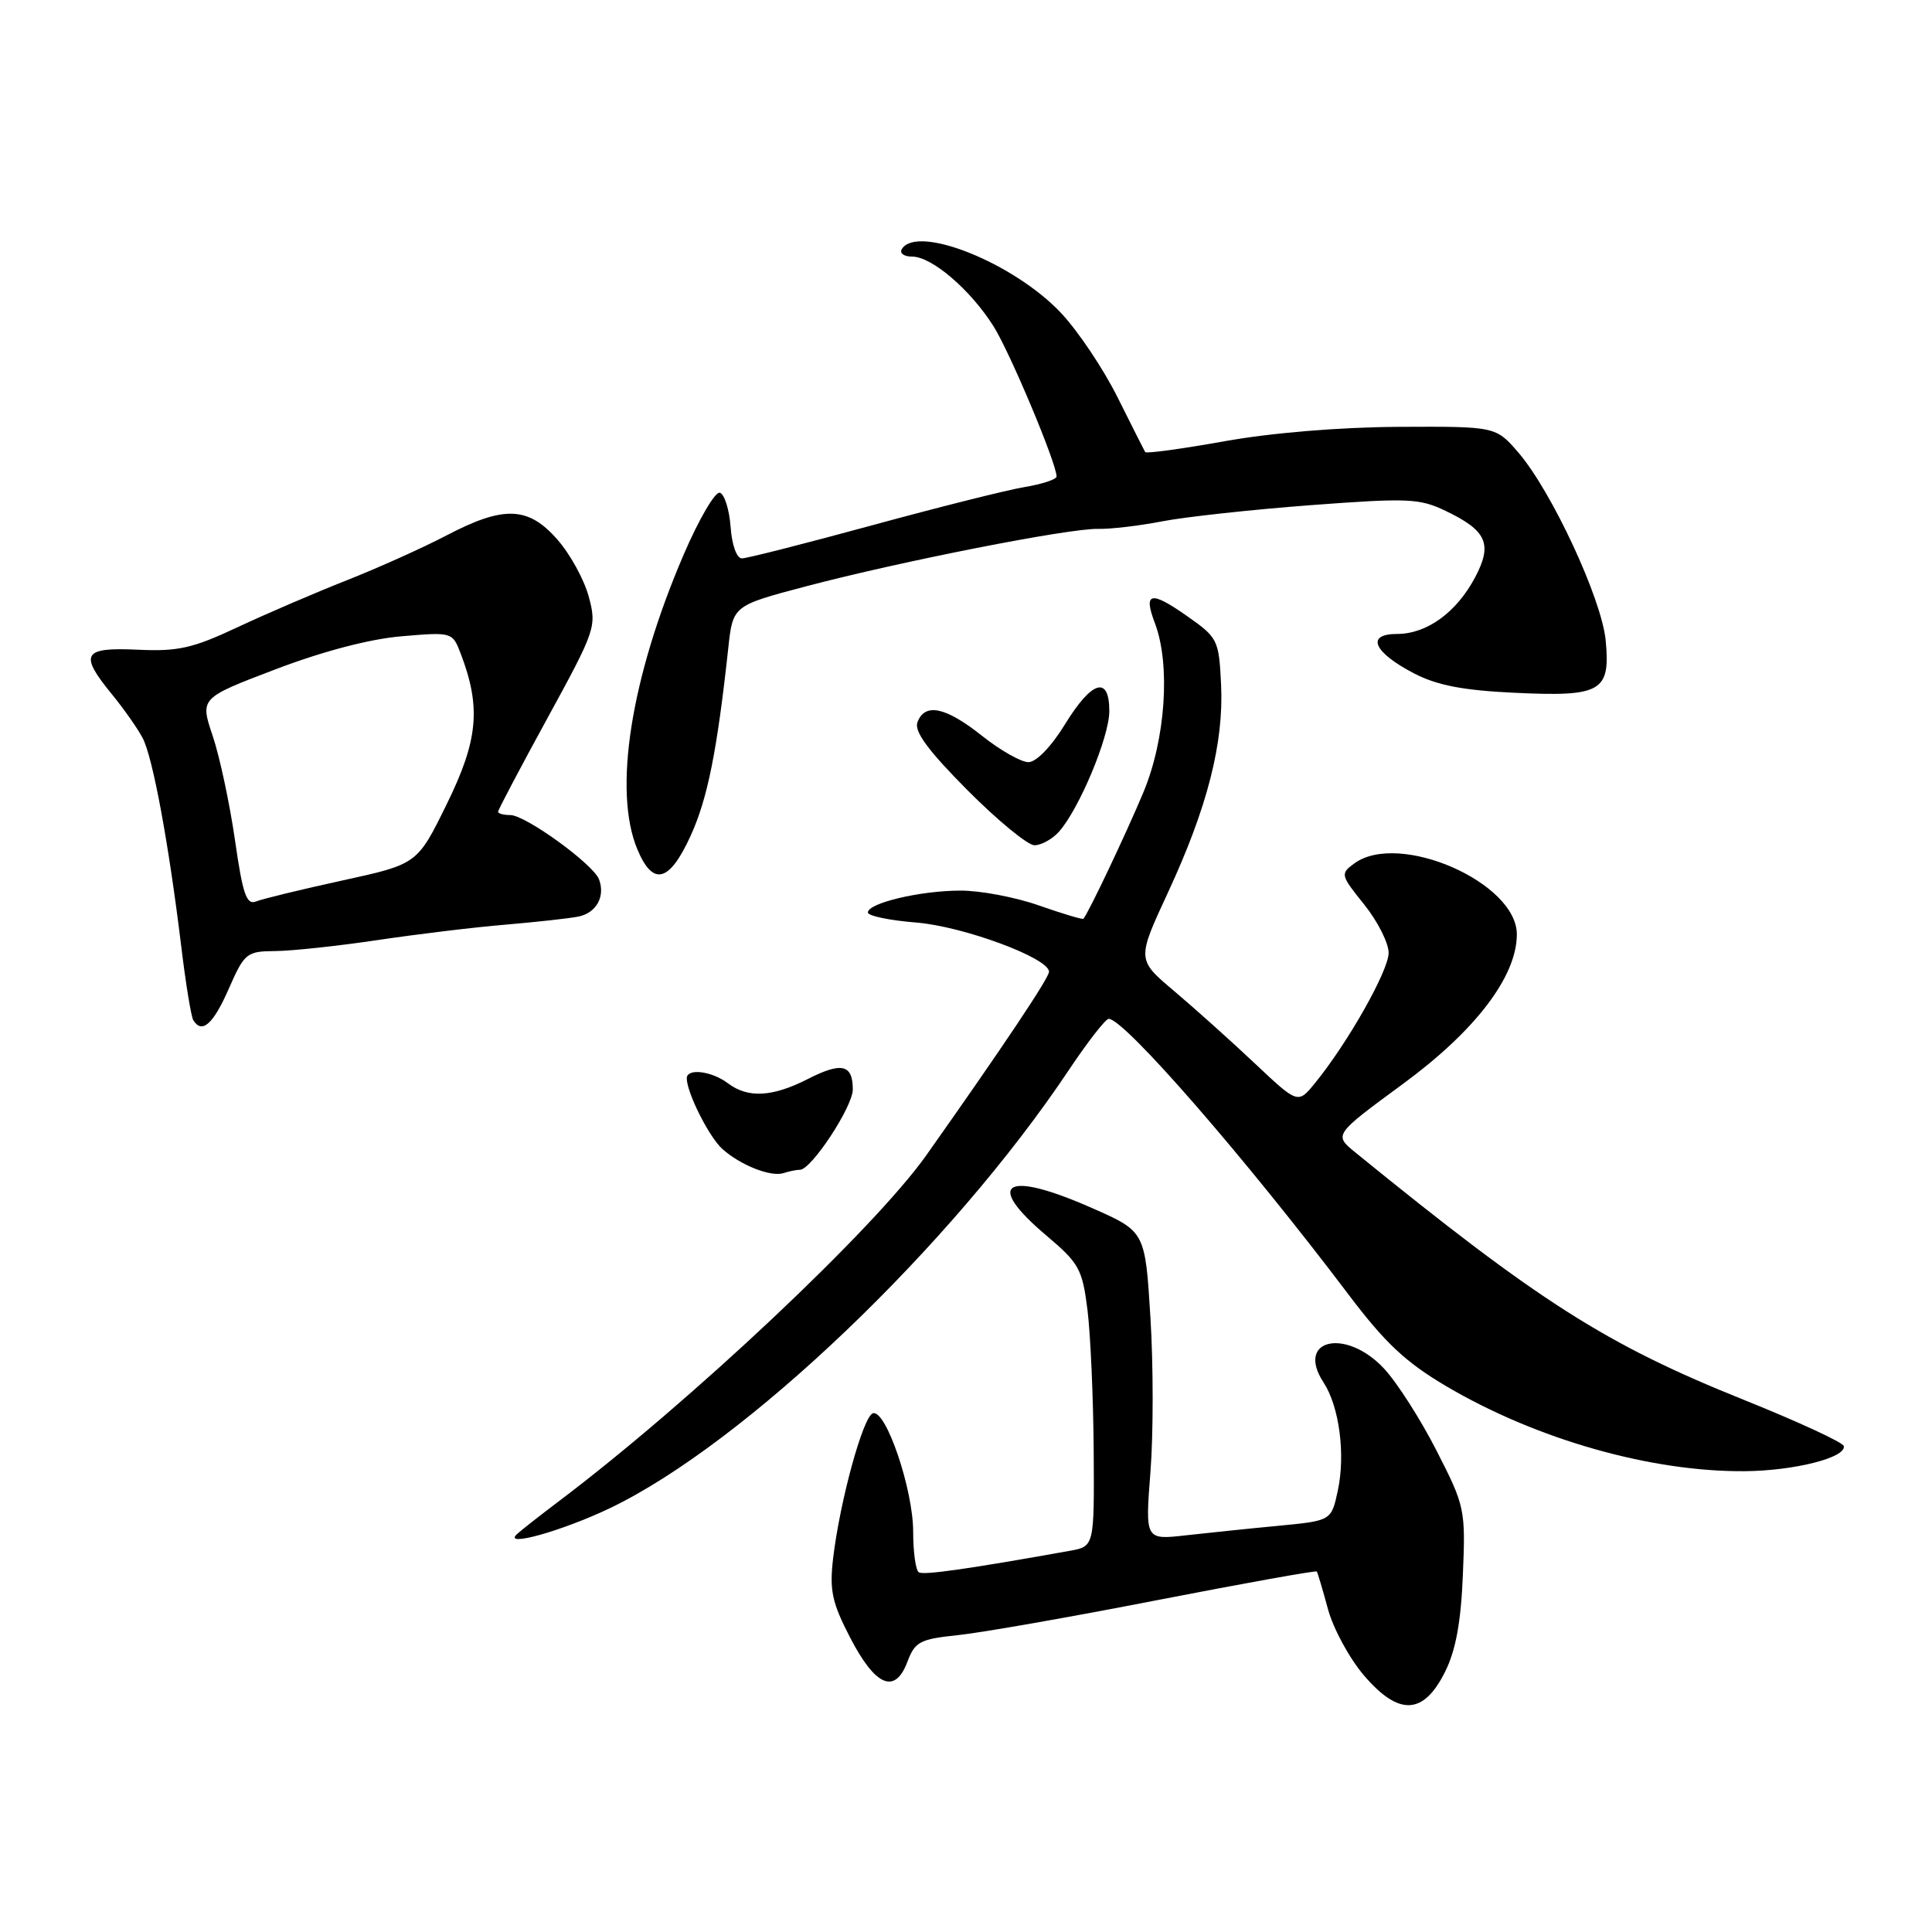 <?xml version="1.0" encoding="UTF-8" standalone="no"?>
<!DOCTYPE svg PUBLIC "-//W3C//DTD SVG 1.1//EN" "http://www.w3.org/Graphics/SVG/1.1/DTD/svg11.dtd" >
<svg xmlns="http://www.w3.org/2000/svg" xmlns:xlink="http://www.w3.org/1999/xlink" version="1.1" viewBox="0 0 256 256">
 <g >
 <path fill="currentColor"
d=" M 191.49 221.50 C 192.90 218.67 193.59 214.90 193.84 208.64 C 194.20 200.00 194.11 199.57 190.35 192.22 C 188.23 188.06 185.10 183.17 183.38 181.33 C 178.31 175.91 171.63 177.45 175.37 183.17 C 177.46 186.36 178.30 192.69 177.27 197.50 C 176.41 201.50 176.41 201.50 169.46 202.17 C 165.63 202.53 160.08 203.11 157.12 203.44 C 151.74 204.05 151.74 204.05 152.44 195.04 C 152.83 190.09 152.83 180.90 152.44 174.61 C 151.74 163.18 151.74 163.18 144.74 160.09 C 133.18 154.98 130.33 156.70 138.68 163.74 C 142.99 167.38 143.42 168.16 144.10 173.60 C 144.50 176.84 144.87 185.22 144.92 192.20 C 145.00 204.91 145.00 204.91 141.75 205.49 C 128.31 207.90 122.40 208.74 121.75 208.34 C 121.34 208.09 121.00 205.68 121.00 202.98 C 121.00 197.34 117.38 186.71 115.66 187.27 C 114.36 187.69 111.29 198.90 110.39 206.50 C 109.90 210.73 110.24 212.34 112.65 217.00 C 116.00 223.46 118.59 224.55 120.23 220.21 C 121.24 217.53 121.88 217.19 126.96 216.66 C 130.05 216.34 141.96 214.25 153.43 212.01 C 164.90 209.78 174.37 208.08 174.48 208.23 C 174.59 208.38 175.26 210.62 175.96 213.21 C 176.66 215.80 178.81 219.76 180.74 222.01 C 185.36 227.41 188.63 227.26 191.49 221.50 Z  M 80.84 199.83 C 98.67 191.28 126.08 165.10 141.65 141.75 C 144.13 138.04 146.50 135.00 146.91 135.00 C 148.98 135.00 165.05 153.48 178.73 171.59 C 183.55 177.97 186.29 180.53 191.67 183.70 C 203.62 190.74 218.79 195.05 231.21 194.94 C 237.77 194.88 244.64 193.14 244.31 191.61 C 244.20 191.12 238.26 188.38 231.10 185.50 C 212.81 178.16 203.96 172.53 179.61 152.72 C 176.72 150.37 176.72 150.37 185.85 143.66 C 195.49 136.59 200.97 129.41 200.99 123.83 C 201.01 116.93 185.36 110.09 179.45 114.41 C 177.58 115.78 177.62 115.95 180.76 119.85 C 182.54 122.07 184.00 124.95 184.00 126.26 C 184.00 128.62 178.59 138.19 174.24 143.52 C 171.98 146.29 171.98 146.29 166.24 140.88 C 163.08 137.90 158.28 133.60 155.57 131.31 C 150.64 127.15 150.64 127.15 154.73 118.33 C 159.98 107.02 162.17 98.46 161.80 90.72 C 161.51 84.76 161.38 84.50 157.26 81.61 C 152.46 78.24 151.47 78.47 153.03 82.57 C 155.12 88.08 154.45 97.95 151.50 105.00 C 149.22 110.45 144.26 120.91 143.56 121.74 C 143.45 121.87 140.81 121.08 137.70 119.99 C 134.59 118.89 129.90 118.00 127.27 118.01 C 121.95 118.01 115.00 119.66 115.00 120.91 C 115.00 121.36 117.88 121.96 121.39 122.24 C 127.64 122.74 139.00 126.95 139.00 128.76 C 139.00 129.58 132.98 138.59 122.74 153.08 C 115.84 162.83 91.39 185.85 74.00 198.96 C 71.53 200.83 69.05 202.77 68.50 203.28 C 66.55 205.09 74.51 202.86 80.84 199.83 Z  M 106.00 155.00 C 107.50 155.00 113.00 146.65 113.00 144.36 C 113.00 141.04 111.53 140.69 107.07 142.96 C 102.35 145.37 99.10 145.55 96.44 143.53 C 94.29 141.91 91.00 141.51 91.00 142.88 C 91.00 144.78 93.94 150.63 95.69 152.22 C 98.09 154.39 102.14 155.99 103.83 155.44 C 104.56 155.20 105.54 155.00 106.00 155.00 Z  M 30.31 131.02 C 32.41 126.26 32.67 126.05 36.50 126.02 C 38.70 126.00 44.77 125.35 50.00 124.57 C 55.23 123.79 62.88 122.86 67.00 122.52 C 71.12 122.17 75.46 121.69 76.64 121.45 C 79.03 120.97 80.23 118.77 79.37 116.51 C 78.59 114.49 69.63 108.00 67.62 108.00 C 66.73 108.00 66.00 107.80 66.00 107.56 C 66.00 107.31 68.95 101.72 72.56 95.12 C 78.94 83.45 79.08 83.02 78.01 79.05 C 77.41 76.81 75.54 73.40 73.85 71.49 C 69.99 67.08 66.75 66.97 59.14 70.96 C 56.04 72.58 50.12 75.24 46.00 76.87 C 41.88 78.49 35.35 81.30 31.50 83.10 C 25.52 85.91 23.59 86.34 18.25 86.09 C 10.96 85.75 10.44 86.64 14.85 92.02 C 16.41 93.93 18.24 96.53 18.90 97.79 C 20.24 100.32 22.35 111.72 24.02 125.43 C 24.61 130.34 25.33 134.72 25.61 135.18 C 26.76 137.04 28.25 135.73 30.31 131.02 Z  M 91.51 110.75 C 93.75 105.85 95.02 99.53 96.50 85.88 C 97.11 80.25 97.11 80.25 106.81 77.69 C 119.36 74.38 141.66 69.99 145.50 70.08 C 147.15 70.12 150.97 69.67 154.00 69.08 C 157.03 68.49 165.86 67.53 173.63 66.94 C 186.55 65.97 188.09 66.03 191.54 67.69 C 197.02 70.31 197.80 72.09 195.45 76.52 C 192.98 81.16 189.06 84.00 185.13 84.00 C 180.93 84.00 181.97 86.42 187.37 89.23 C 190.44 90.82 193.87 91.48 200.75 91.80 C 212.20 92.34 213.41 91.64 212.76 84.85 C 212.23 79.35 205.63 65.15 201.22 60.00 C 198.21 56.50 198.21 56.50 185.36 56.56 C 177.54 56.60 168.47 57.35 162.24 58.47 C 156.59 59.48 151.87 60.13 151.74 59.90 C 151.61 59.68 149.97 56.43 148.10 52.68 C 146.23 48.92 142.86 43.88 140.60 41.48 C 134.39 34.86 121.54 29.70 119.50 33.00 C 119.16 33.55 119.77 34.00 120.86 34.00 C 123.47 34.00 128.57 38.37 131.64 43.22 C 133.82 46.68 140.00 61.39 140.00 63.14 C 140.00 63.52 138.09 64.15 135.75 64.54 C 133.41 64.93 124.30 67.22 115.50 69.62 C 106.70 72.02 98.96 73.99 98.31 73.99 C 97.62 74.00 96.98 72.22 96.81 69.83 C 96.64 67.53 96.00 65.49 95.39 65.29 C 94.77 65.09 92.61 68.79 90.58 73.51 C 83.57 89.83 81.22 104.80 84.45 112.53 C 86.51 117.48 88.69 116.93 91.51 110.75 Z  M 140.28 110.25 C 142.95 107.30 146.98 97.69 146.99 94.25 C 147.00 89.47 144.69 90.15 141.10 96.00 C 139.28 98.96 137.30 101.00 136.26 100.99 C 135.29 100.98 132.52 99.41 130.11 97.49 C 125.30 93.67 122.56 93.09 121.57 95.69 C 121.10 96.90 122.95 99.42 128.18 104.69 C 132.18 108.71 136.18 112.00 137.07 112.00 C 137.96 112.00 139.40 111.21 140.28 110.25 Z  M 31.13 111.28 C 30.43 106.45 29.11 100.25 28.18 97.50 C 26.50 92.50 26.50 92.50 36.50 88.69 C 42.77 86.30 49.01 84.66 53.22 84.31 C 59.92 83.74 59.95 83.75 61.05 86.62 C 63.76 93.72 63.36 98.07 59.22 106.50 C 55.30 114.50 55.30 114.50 45.40 116.66 C 39.96 117.85 34.80 119.10 33.95 119.44 C 32.66 119.96 32.17 118.54 31.13 111.28 Z "/>
</g>
</svg>